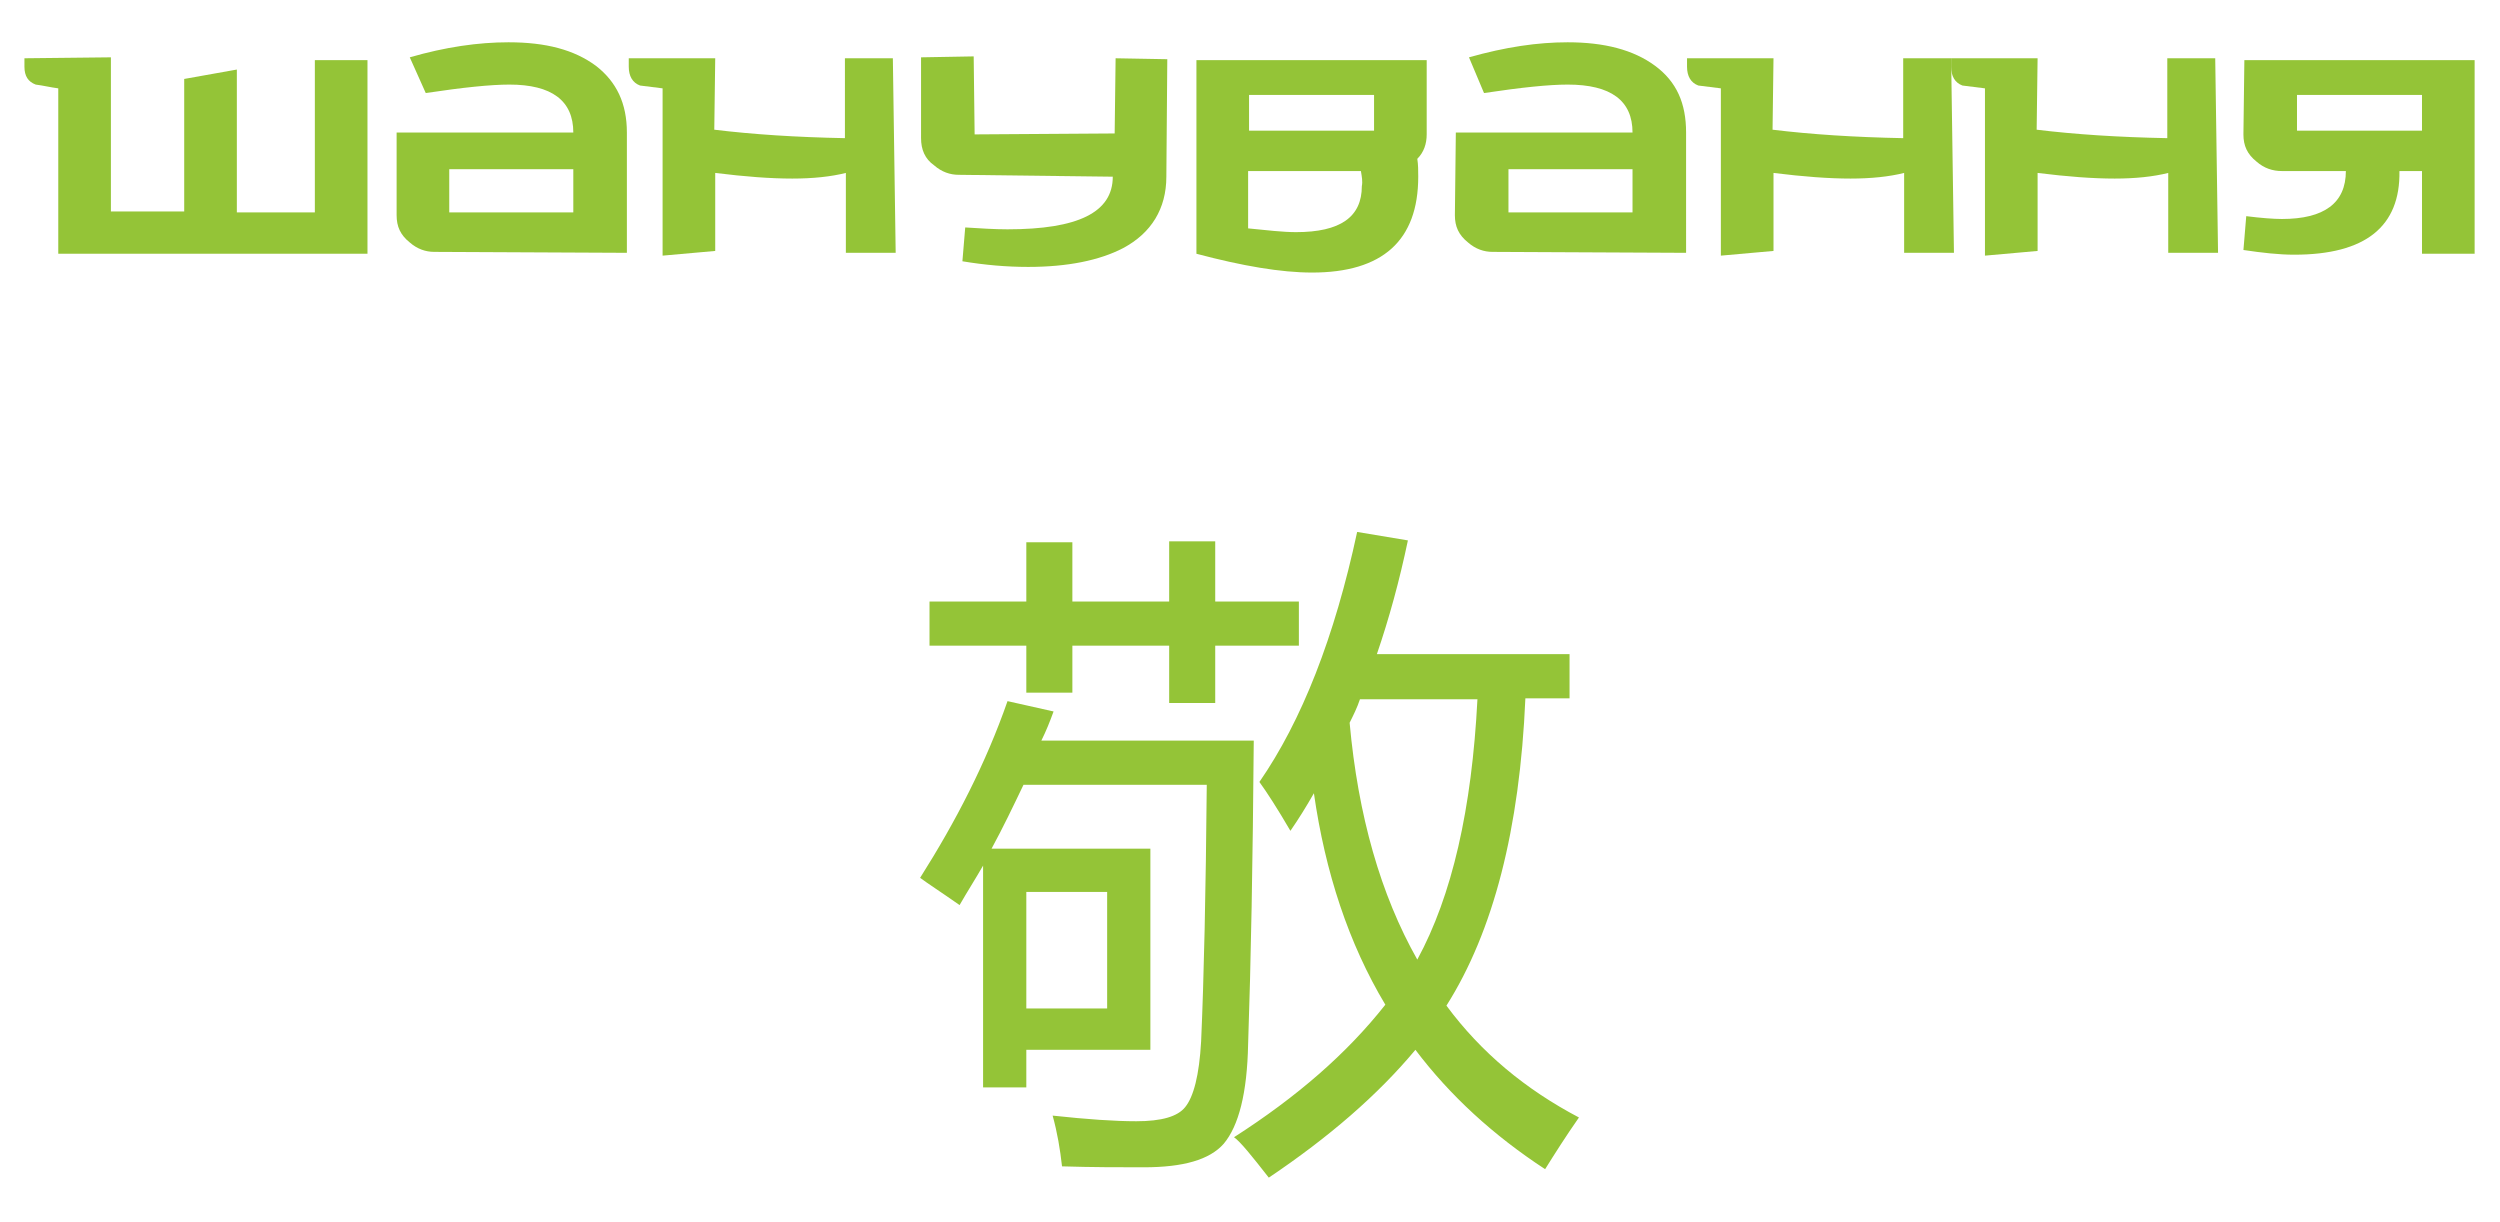 <?xml version="1.0" encoding="utf-8"?>
<!-- Generator: Adobe Illustrator 23.0.6, SVG Export Plug-In . SVG Version: 6.00 Build 0)  -->
<svg version="1.1" id="Layer_1" xmlns="http://www.w3.org/2000/svg" xmlns:xlink="http://www.w3.org/1999/xlink" x="0px" y="0px"
	 viewBox="0 0 266 130" style="enable-background:new 0 0 266 130;" xml:space="preserve">
<style type="text/css">
	.st0{fill:#94C437;}
</style>
<g>
	<g>
		<path class="st0" d="M39.1,6.4v20.6H6.2V9.4C5.4,9.3,4.6,9.1,3.8,9C3,8.7,2.6,8.1,2.6,7.1V6.2l9.2-0.1v16.4h7.8V8.4l5.6-1v15.2
			h8.3V6.4H39.1z"/>
		<path class="st0" d="M66.7,26.9l-20.5-0.1c-0.9,0-1.8-0.3-2.6-1c-1-0.8-1.4-1.7-1.4-2.9l0-8.8H61c0-3.4-2.3-5.1-6.8-5.1
			c-2,0-4.9,0.3-8.9,0.9l-1.7-3.8c3.8-1.1,7.3-1.6,10.5-1.6c4,0,7,0.8,9.3,2.5c2.2,1.7,3.3,4,3.3,7.1V26.9z M61,22.6v-4.6H47.8v4.6
			H61z"/>
		<path class="st0" d="M95.3,26.9H90v-8.5c-1.6,0.4-3.5,0.6-5.7,0.6c-2.3,0-5-0.2-8.2-0.6v8.3l-5.6,0.5V9.4
			c-0.8-0.1-1.6-0.2-2.4-0.3c-0.8-0.3-1.2-1-1.2-2V6.2h9.2l-0.1,7.6c4.1,0.5,8.7,0.8,13.9,0.9V6.2H95L95.3,26.9z"/>
		<path class="st0" d="M124.2,6.3l-0.1,12.5c0,3.4-1.6,6-4.6,7.6c-2.5,1.3-5.9,2-10.1,2c-2.3,0-4.6-0.2-7-0.6l0.3-3.6
			c1.6,0.1,3.1,0.2,4.5,0.2c7.5,0,11.2-1.8,11.2-5.6L102,18.6c-0.9,0-1.8-0.3-2.6-1c-1-0.7-1.4-1.7-1.4-2.9L98,6.1l5.6-0.1l0.1,8.3
			l14.9-0.1l0.1-8L124.2,6.3z"/>
		<path class="st0" d="M151.8,14.3c0,1-0.3,1.9-1,2.6c0.1,0.6,0.1,1.3,0.1,1.9c0,6.8-3.8,10.2-11.3,10.2c-3.3,0-7.4-0.7-12.3-2V6.4
			h24.5L151.8,14.3z M146.2,13.9v-3.8h-13.3v3.8H146.2z M144.8,18.2h-12v6.1c2,0.2,3.7,0.4,5.1,0.4c4.7,0,7-1.6,7-4.9
			C145,19.3,144.9,18.8,144.8,18.2z"/>
		<path class="st0" d="M179.3,26.9l-20.5-0.1c-0.9,0-1.8-0.3-2.6-1c-1-0.8-1.4-1.7-1.4-2.9l0.1-8.8h18.8c0-3.4-2.3-5.1-6.9-5.1
			c-2,0-4.9,0.3-8.9,0.9l-1.6-3.8c3.9-1.1,7.3-1.6,10.5-1.6c3.9,0,7,0.8,9.3,2.5s3.3,4,3.3,7.1V26.9z M173.7,22.6v-4.6h-13.2v4.6
			H173.7z"/>
		<path class="st0" d="M207.9,26.9h-5.3v-8.5c-1.6,0.4-3.5,0.6-5.7,0.6c-2.3,0-5-0.2-8.2-0.6v8.3l-5.6,0.5V9.4
			c-0.8-0.1-1.6-0.2-2.4-0.3c-0.8-0.3-1.2-1-1.2-2V6.2h9.2l-0.1,7.6c4.1,0.5,8.7,0.8,13.9,0.9V6.2h5.1L207.9,26.9z"/>
		<path class="st0" d="M236,26.9h-5.3v-8.5c-1.6,0.4-3.5,0.6-5.7,0.6c-2.3,0-5-0.2-8.2-0.6v8.3l-5.6,0.5V9.4
			c-0.8-0.1-1.6-0.2-2.4-0.3c-0.8-0.3-1.2-1-1.2-2V6.2h9.2l-0.1,7.6c4.1,0.5,8.7,0.8,13.9,0.9V6.2h5.1L236,26.9z"/>
		<path class="st0" d="M239,23c1.6,0.2,2.9,0.3,3.8,0.3c4.5,0,6.8-1.7,6.8-5.1h-6.8c-1,0-1.9-0.3-2.7-1c-1-0.8-1.4-1.7-1.4-2.9
			l0.1-7.9h24.5v20.6h-5.6v-8.8h-2.4c0.1,5.9-3.6,8.9-11.2,8.9c-1.6,0-3.4-0.2-5.4-0.5L239,23z M257.7,13.9v-3.8h-13.3v3.8H257.7z"
			/>
	</g>
	<g>
		<g>
			<path class="st0" d="M97.9,93.4c3.8-6,7-12.2,9.3-18.8l4.9,1.1c-0.4,1.1-0.8,2.1-1.3,3.1h22.6c-0.1,12.8-0.3,23.6-0.6,32.3
				c-0.1,5.2-1,8.7-2.6,10.6c-1.5,1.7-4.3,2.5-8.5,2.5c-2.6,0-5.5,0-8.7-0.1c-0.2-1.8-0.5-3.6-1-5.4c3.7,0.4,6.6,0.6,8.9,0.6
				c2.7,0,4.4-0.5,5.2-1.5c0.9-1.1,1.5-3.4,1.7-7c0.3-6.8,0.5-15.9,0.6-27.3h-19.5c-1.1,2.3-2.2,4.6-3.4,6.8h16.9v21.4h-13.2v4h-4.6
				V92.1c-0.8,1.4-1.7,2.8-2.5,4.2C100.1,94.9,98.7,94,97.9,93.4z M124.4,57.6h4.9V64h8.9v4.7h-8.9v6.1h-4.9v-6.1h-10.3v5h-4.9v-5
				H98.9V64h10.3v-6.3h4.9V64h10.3L124.4,57.6L124.4,57.6z M117.8,107.4V94.9h-8.6v12.4H117.8z M144.4,56.6l5.4,0.9
				c-0.9,4.3-2,8.3-3.3,12.1H167v4.7h-4.7c-0.6,13.9-3.4,24.8-8.4,32.7c3.7,5,8.4,8.9,14.1,11.9c-1.4,2-2.6,3.9-3.6,5.5
				c-5.5-3.6-10.1-7.8-13.8-12.7c-4,4.8-9.2,9.3-15.6,13.6c-1.8-2.3-3-3.8-3.7-4.3c6.7-4.3,12-8.9,16.1-14.1
				c-3.9-6.5-6.4-14.1-7.6-22.5c-0.8,1.4-1.6,2.7-2.5,4c-1.4-2.4-2.5-4.1-3.3-5.2C138.5,76.7,142,67.8,144.4,56.6z M143.6,76.9
				c0.9,9.9,3.3,18.3,7.2,25.2c3.7-6.8,5.8-16,6.4-27.7h-12.5C144.4,75.3,144,76.1,143.6,76.9z"/>
		</g>
	</g>
</g>
</svg>
